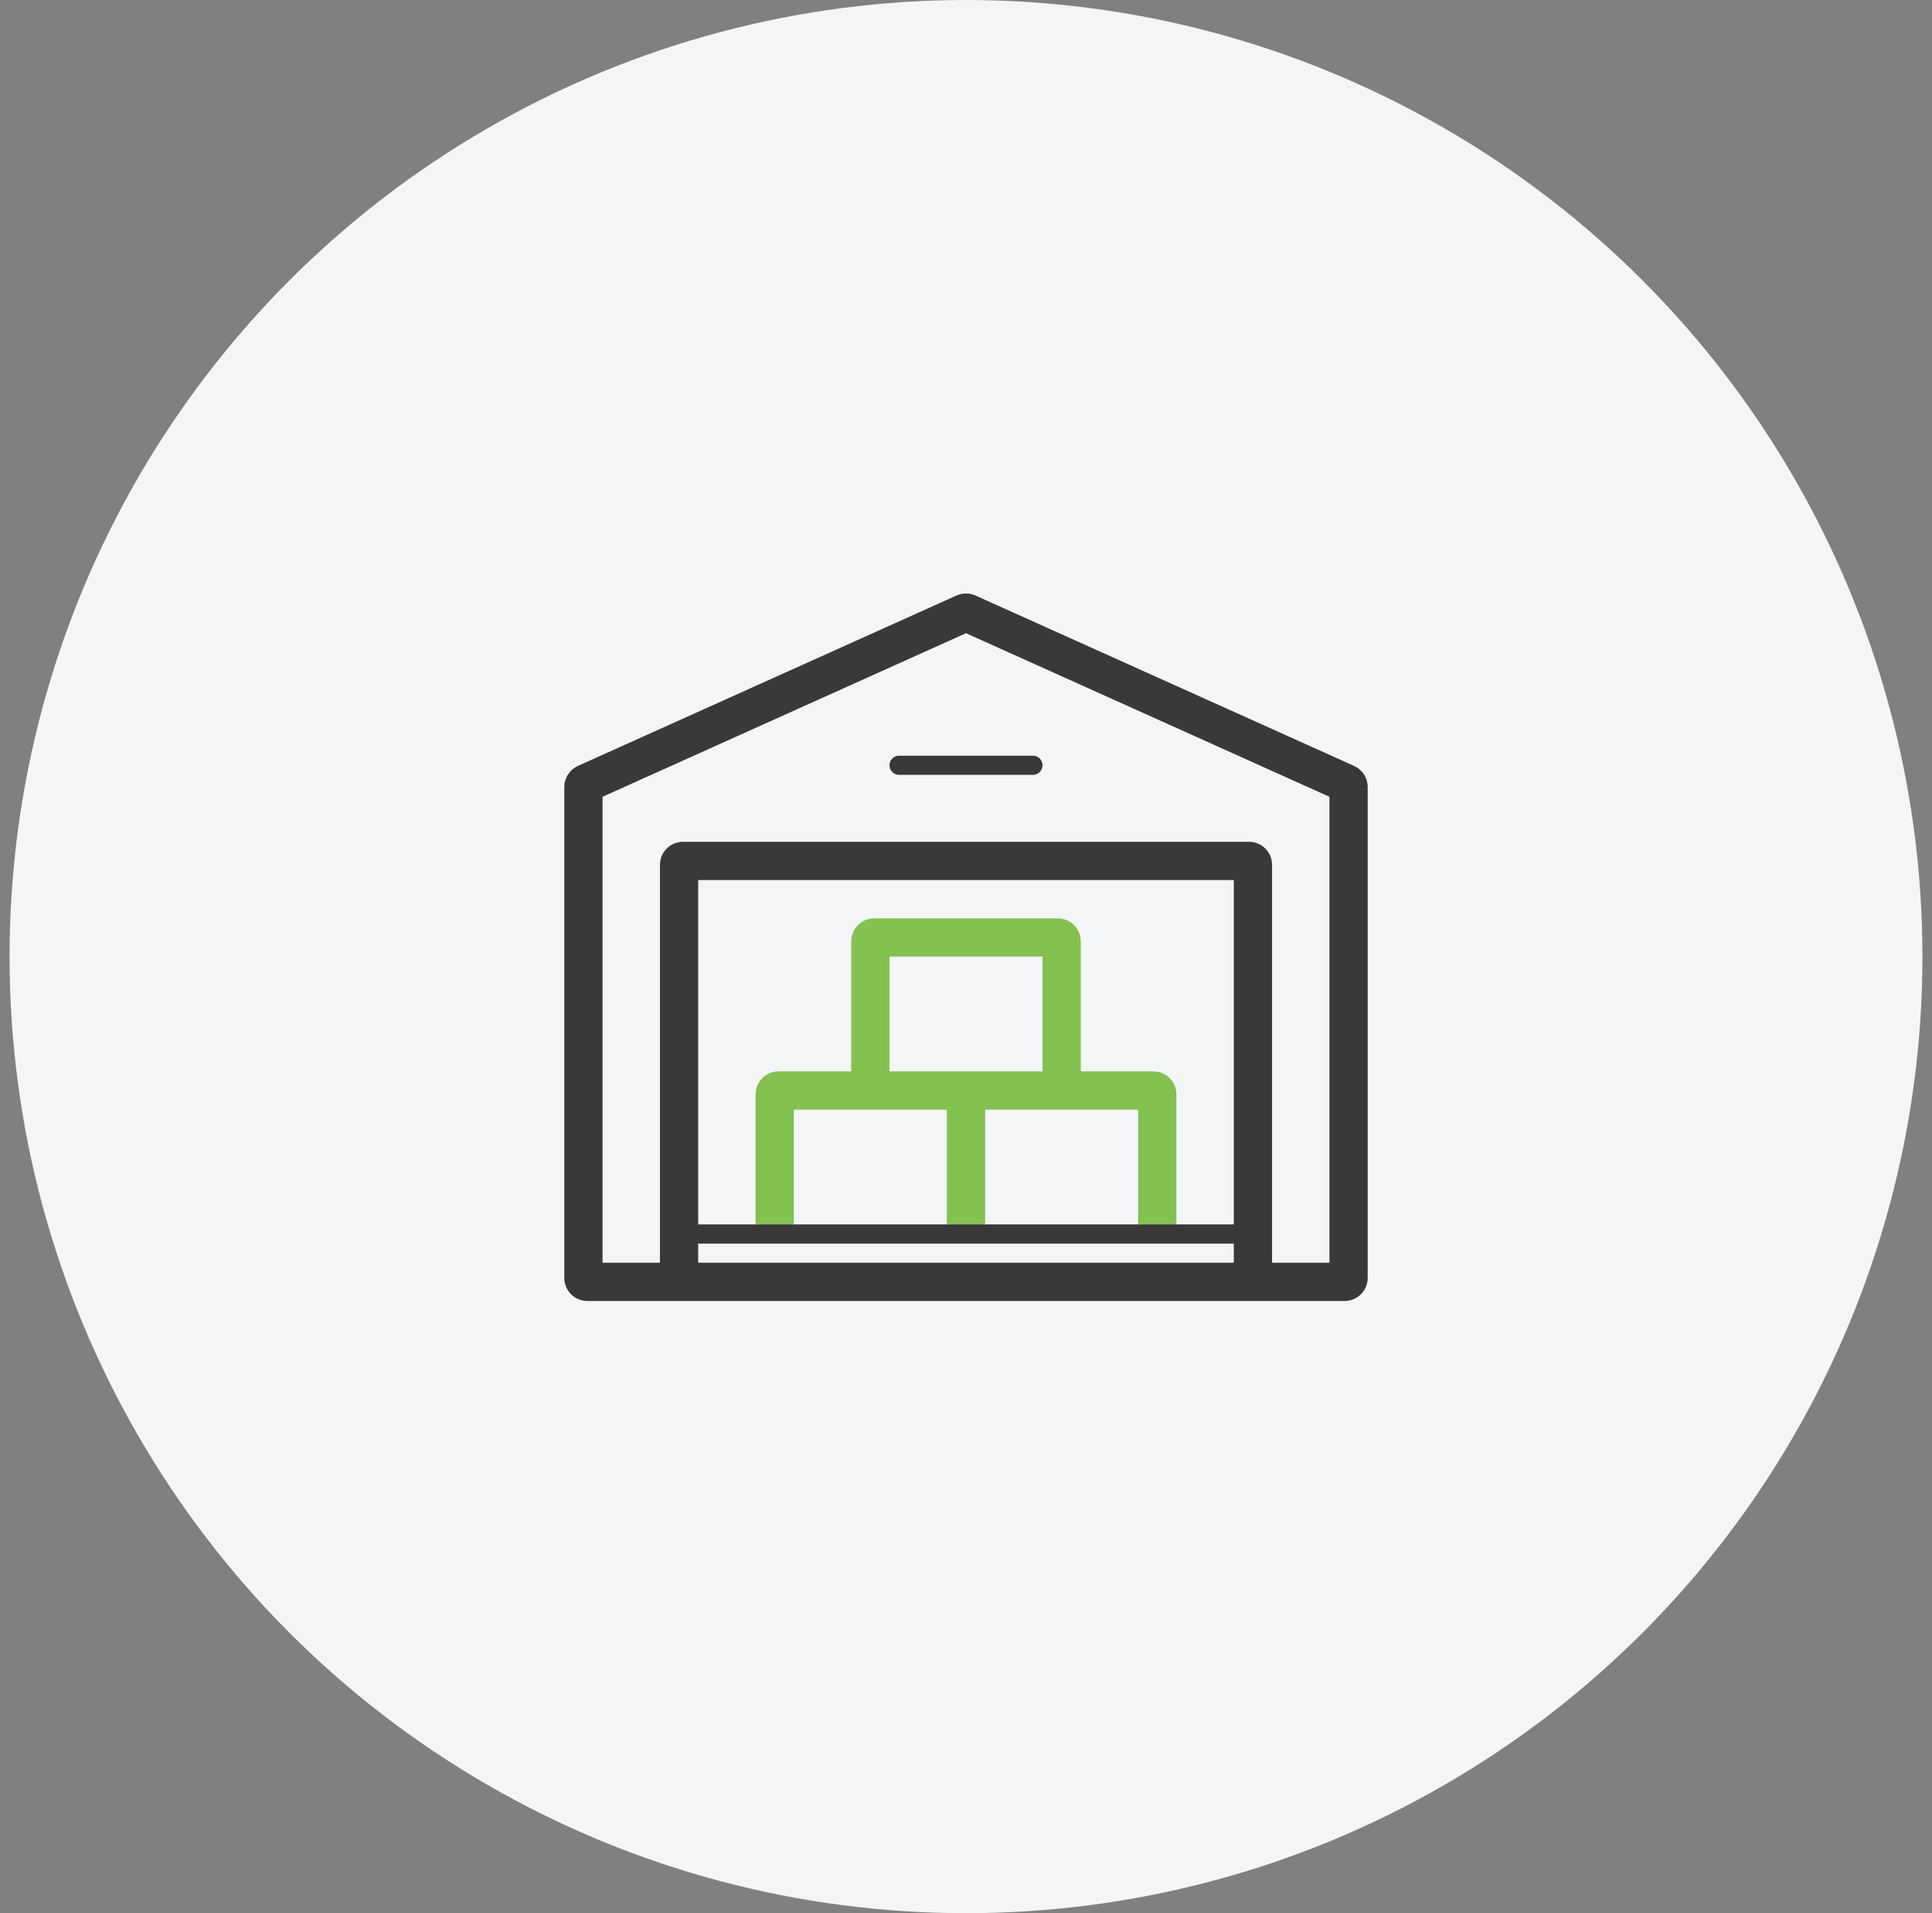<svg width="101" height="100" viewBox="0 0 101 100" fill="none" xmlns="http://www.w3.org/2000/svg">
<rect x="0" y="0" width="101" height="100" fill="#808080" stroke="none"/>
<g clip-path="url(#clip0_3572_21279)">
<circle cx="50.5" cy="50" r="50" fill="#F4F5F6"/>
<path d="M40.5 64V57.2C40.5 57.09 40.59 57 40.7 57H50.5M60.5 64V57.2C60.5 57.09 60.41 57 60.3 57H50.5M50.5 64V57" stroke="#83C150" stroke-width="2"/>
<path d="M45.5 57V49.2C45.5 49.09 45.59 49 45.7 49H55.3C55.41 49 55.5 49.09 55.5 49.2V57" stroke="#83C150" stroke-width="2"/>
<path d="M35.5 66V45.2C35.5 45.09 35.59 45 35.7 45H65.3C65.41 45 65.5 45.09 65.5 45.2V66M70.5 66.8V41.129C70.5 41.051 70.454 40.979 70.382 40.947L50.582 32.037C50.53 32.013 50.47 32.013 50.418 32.037L30.618 40.947C30.546 40.979 30.5 41.051 30.5 41.129V66.8C30.5 66.91 30.59 67 30.7 67H70.3C70.41 67 70.5 66.91 70.5 66.8Z" stroke="#393939" stroke-width="2"/>
<path d="M35.5 64C35.224 64 35 64.224 35 64.5C35 64.776 35.224 65 35.5 65V64ZM66 65C66.276 65 66.5 64.776 66.5 64.5C66.5 64.224 66.276 64 66 64V65ZM35.5 65H66V64H35.5V65Z" fill="#393939"/>
<path d="M47 40H54" stroke="#393939" stroke-linecap="round"/>
</g>
<defs>
<clipPath id="clip0_3572_21279">
<rect width="100" height="100" fill="white" transform="translate(0.5)"/>
</clipPath>
</defs>
</svg>
